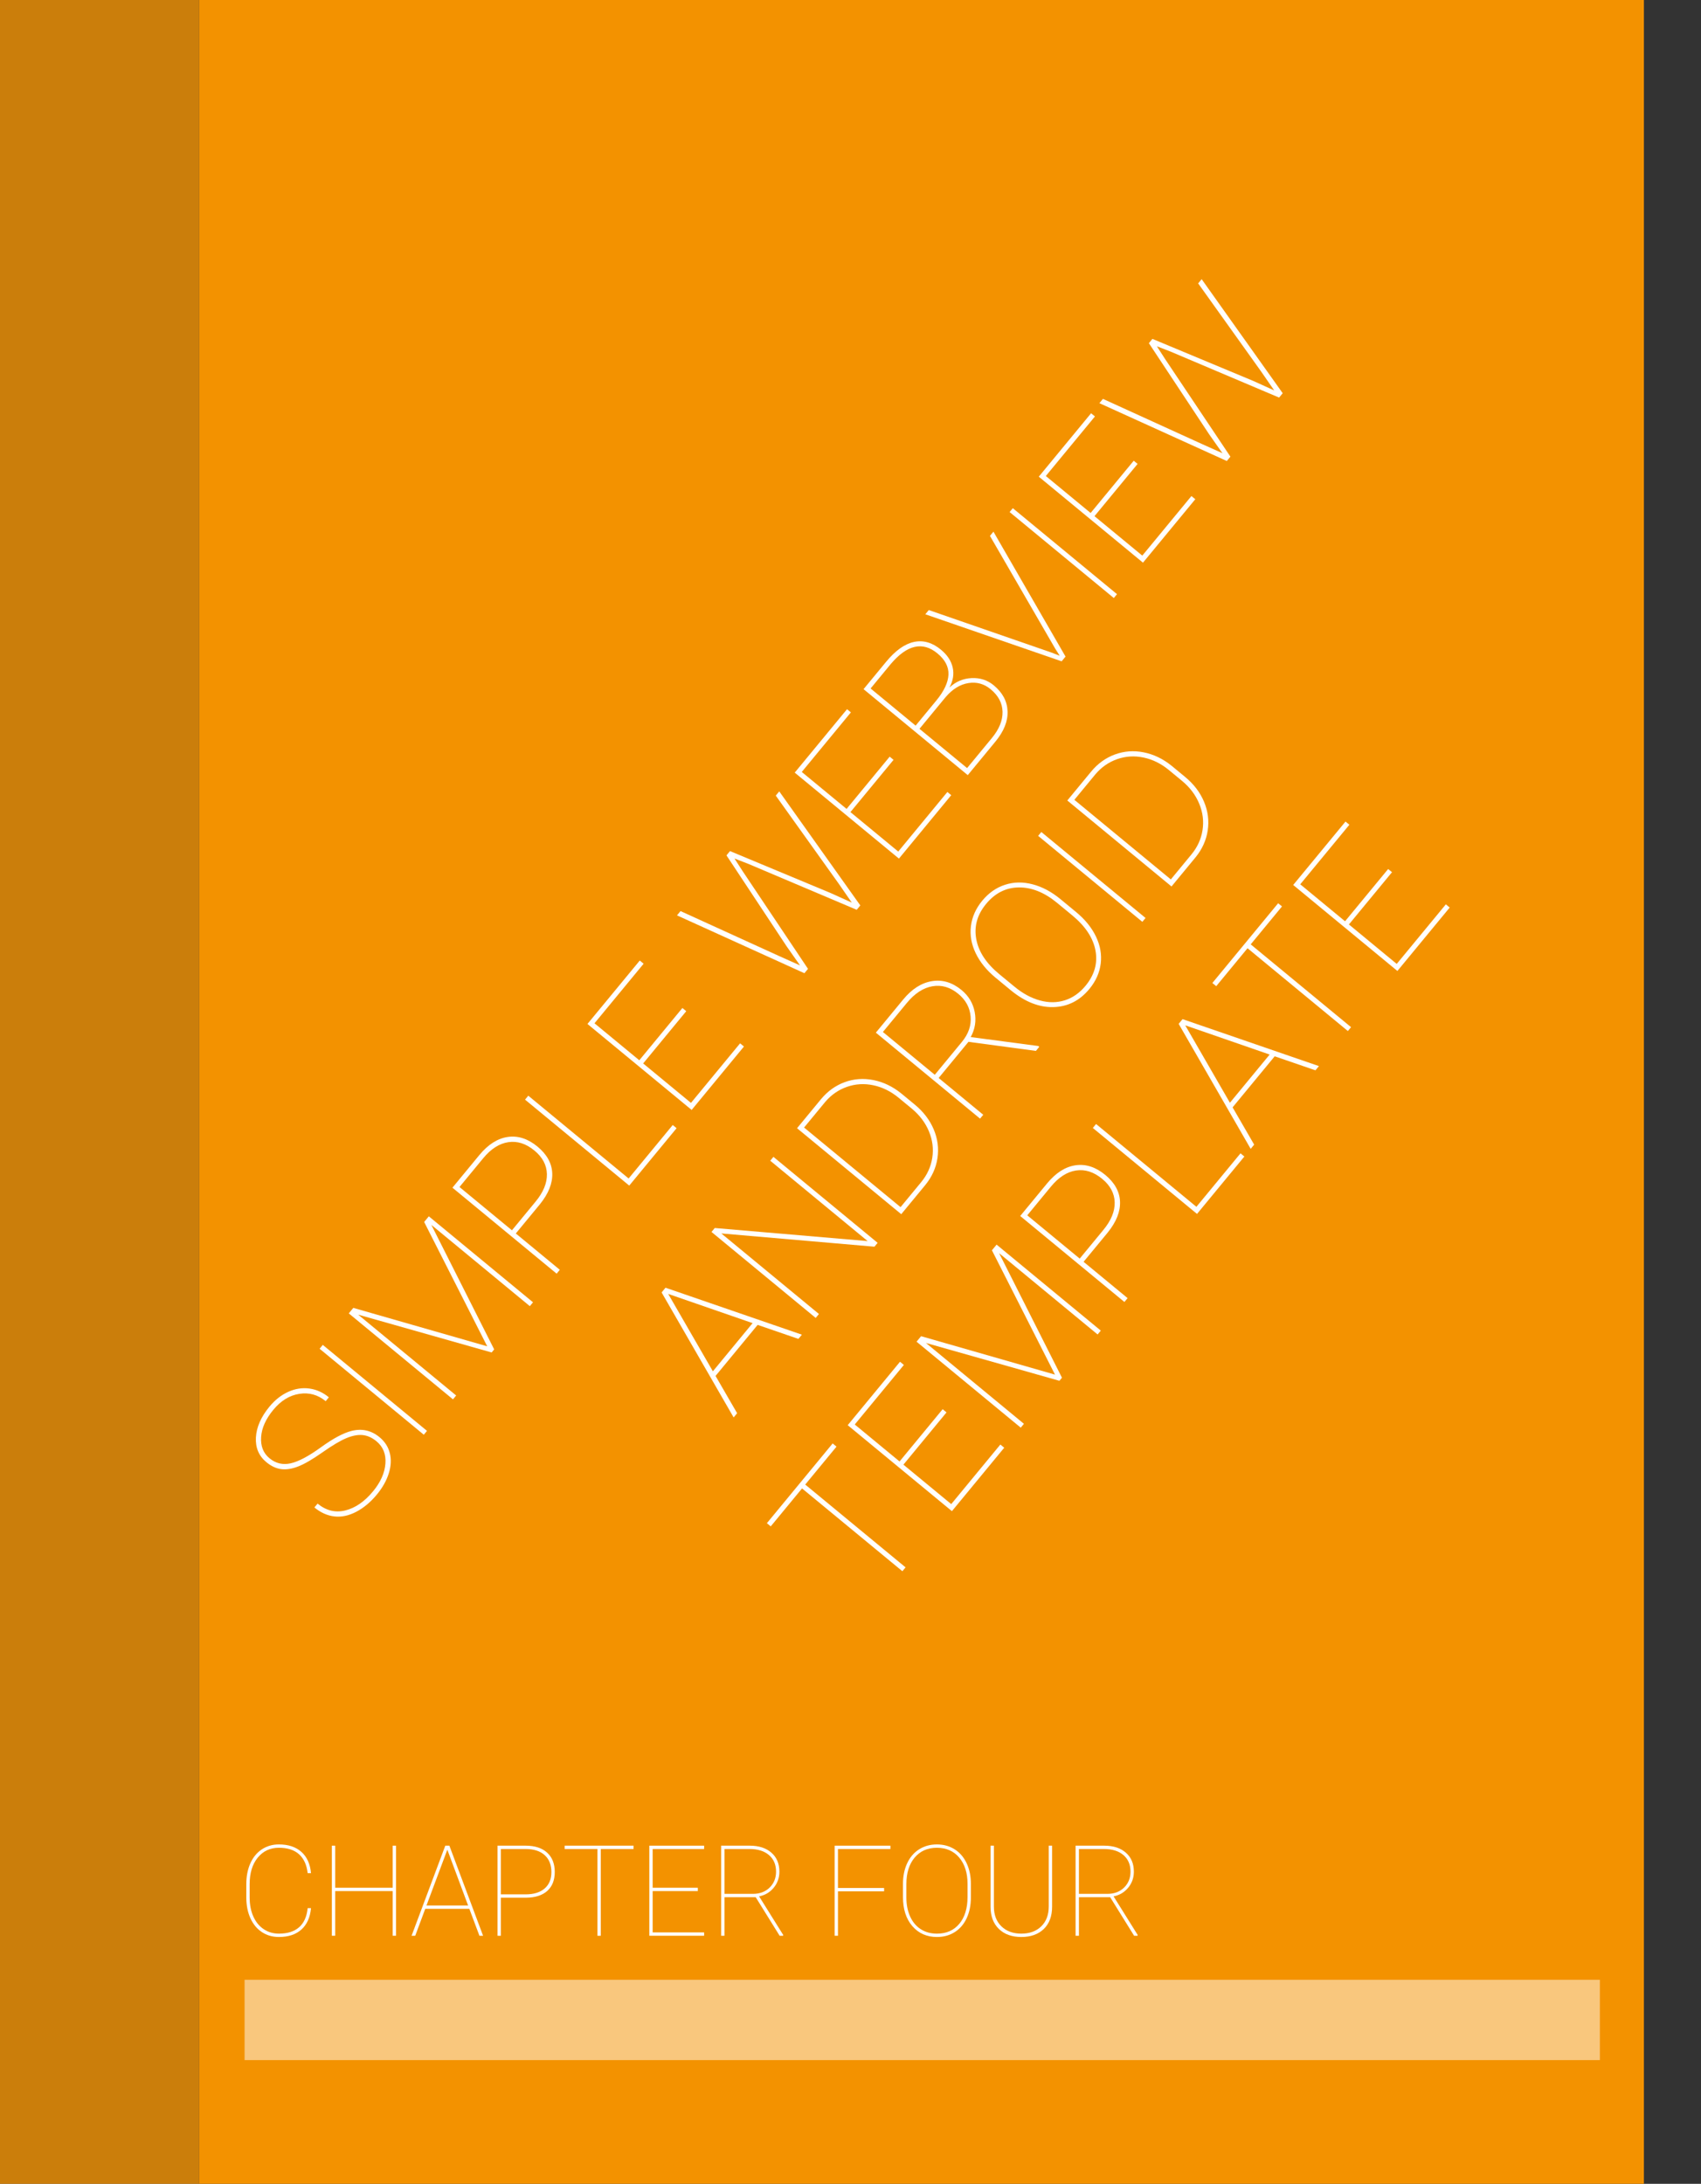 <!-- Generator: Adobe Illustrator 19.2.1, SVG Export Plug-In  -->
<svg version="1.1"
	 xmlns="http://www.w3.org/2000/svg" xmlns:xlink="http://www.w3.org/1999/xlink" xmlns:a="../../external.html?link=http://ns.adobe.com/AdobeSVGViewerExtensions/3.0/"
	 x="0px" y="0px" width="322.292px" height="413.661px" viewBox="0 0 322.292 413.661"
	 style="enable-background:new 0 0 322.292 413.661;" xml:space="preserve">
<rect x="0" y="0" width="322.292" height="413.661" fill="#333333" stroke="none"/>
<style type="text/css">
	.st0{fill:#F39200;}
	.st1{opacity:0.79;fill:#F39200;}
	.st2{fill:#FFFFFF;}
	.st3{opacity:0.49;fill:#FFFFFF;}
	.st4{font-family:'Roboto-Thin';}
	.st5{font-size:24px;}
	.st6{font-size:36px;}
	.st7{letter-spacing:-2;}
</style>
<defs>
</defs>
<g id="XMLID_1_">
	<rect id="XMLID_6_" x="37.705" class="st0" width="273.77" height="413.661"/>
	<rect id="XMLID_5_" y="0" class="st1" width="37.705" height="413.661"/>
	<g id="XMLID_4_">
		<path class="st2" d="M58.927,361.443c-0.164,1.758-0.77,3.107-1.816,4.049s-2.469,1.412-4.266,1.412
			c-1.211,0-2.283-0.307-3.217-0.92s-1.658-1.484-2.174-2.613s-0.777-2.42-0.785-3.873v-2.637c0-1.453,0.254-2.752,0.762-3.896
			s1.232-2.029,2.174-2.654s2.021-0.938,3.24-0.938c1.781,0,3.199,0.469,4.254,1.406s1.664,2.281,1.828,4.031h-0.633
			c-0.18-1.57-0.727-2.764-1.641-3.58s-2.184-1.225-3.809-1.225c-1.656,0-2.994,0.625-4.014,1.875s-1.529,2.926-1.529,5.027v2.508
			c0,1.344,0.227,2.533,0.68,3.568s1.104,1.842,1.951,2.42s1.818,0.867,2.912,0.867c1.633,0,2.908-0.402,3.826-1.207
			s1.459-2.012,1.623-3.621H58.927z"/>
		<path class="st2" d="M75.04,366.67h-0.633v-8.461H63.509v8.461h-0.633v-17.062h0.633v7.969h10.898v-7.969h0.633V366.67z"/>
		<path class="st2" d="M88.927,361.572h-8.355l-1.898,5.098h-0.691l6.387-17.062h0.773l6.387,17.062h-0.691L88.927,361.572z
			 M80.806,360.939h7.887l-3.938-10.57L80.806,360.939z"/>
		<path class="st2" d="M94.903,359.463v7.207H94.27v-17.062h5.332c1.742,0,3.096,0.439,4.061,1.318s1.447,2.1,1.447,3.662
			c0,1.547-0.471,2.742-1.412,3.586s-2.279,1.273-4.014,1.289H94.903z M94.903,358.83h4.699c1.539,0,2.736-0.371,3.592-1.113
			s1.283-1.777,1.283-3.105c0-1.375-0.428-2.447-1.283-3.217s-2.053-1.154-3.592-1.154h-4.699V358.83z"/>
		<path class="st2" d="M120.04,350.24h-6.211v16.43h-0.633v-16.43h-6.211v-0.633h13.055V350.24z"/>
		<path class="st2" d="M132.216,358.209h-8.555v7.828h9.75v0.633h-10.383v-17.062h10.383v0.633h-9.75v7.336h8.555V358.209z"/>
		<path class="st2" d="M143.184,359.369h-5.918v7.301h-0.633v-17.062h5.438c1.711,0,3.072,0.441,4.084,1.324
			s1.518,2.082,1.518,3.598c0,1.164-0.361,2.182-1.084,3.053s-1.643,1.412-2.76,1.623l4.559,7.301v0.164h-0.668L143.184,359.369z
			 M137.267,358.736h5.379c1.312,0,2.373-0.398,3.182-1.195s1.213-1.801,1.213-3.012c0-1.328-0.447-2.375-1.342-3.141
			s-2.119-1.148-3.674-1.148h-4.758V358.736z"/>
		<path class="st2" d="M167.513,358.256h-8.742v8.414h-0.633v-17.062h10.57v0.633h-9.938v7.383h8.742V358.256z"/>
		<path class="st2" d="M183.954,359.416c0,1.477-0.264,2.783-0.791,3.92s-1.279,2.016-2.256,2.637s-2.102,0.932-3.375,0.932
			c-1.922,0-3.477-0.684-4.664-2.051s-1.781-3.211-1.781-5.531v-2.461c0-1.469,0.264-2.773,0.791-3.914s1.281-2.021,2.262-2.643
			s2.104-0.932,3.369-0.932c1.273,0,2.4,0.311,3.381,0.932s1.736,1.504,2.268,2.648s0.797,2.447,0.797,3.908V359.416z
			 M183.321,356.838c0-2.062-0.523-3.717-1.57-4.963s-2.461-1.869-4.242-1.869c-1.758,0-3.16,0.619-4.207,1.857
			s-1.57,2.924-1.57,5.057v2.496c0,1.359,0.236,2.561,0.709,3.604s1.146,1.846,2.021,2.408s1.898,0.844,3.07,0.844
			c1.781,0,3.191-0.621,4.23-1.863s1.559-2.938,1.559-5.086V356.838z"/>
		<path class="st2" d="M199.341,349.607v11.555c0,1.805-0.523,3.213-1.57,4.225s-2.465,1.518-4.254,1.518s-3.207-0.506-4.254-1.518
			s-1.574-2.404-1.582-4.178v-11.602h0.633v11.531c0,1.578,0.475,2.828,1.424,3.75s2.209,1.383,3.779,1.383s2.828-0.461,3.773-1.383
			s1.418-2.176,1.418-3.762v-11.52H199.341z"/>
		<path class="st2" d="M210.345,359.369h-5.918v7.301h-0.633v-17.062h5.438c1.711,0,3.072,0.441,4.084,1.324
			s1.518,2.082,1.518,3.598c0,1.164-0.361,2.182-1.084,3.053s-1.643,1.412-2.76,1.623l4.559,7.301v0.164h-0.668L210.345,359.369z
			 M204.427,358.736h5.379c1.312,0,2.373-0.398,3.182-1.195s1.213-1.801,1.213-3.012c0-1.328-0.447-2.375-1.342-3.141
			s-2.119-1.148-3.674-1.148h-4.758V358.736z"/>
	</g>
	<rect id="XMLID_3_" x="46.339" y="375.014" class="st3" width="256.792" height="15.208"/>
	<g id="XMLID_2_">
		<path class="st2" d="M71.327,273.003c-0.842-0.693-1.715-1.084-2.623-1.172c-0.907-0.088-1.934,0.107-3.078,0.583
			s-2.656,1.374-4.536,2.695s-3.411,2.211-4.595,2.669c-1.184,0.46-2.256,0.627-3.217,0.504c-0.961-0.125-1.895-0.561-2.798-1.306
			c-1.438-1.186-2.102-2.751-1.993-4.698c0.109-1.945,0.965-3.89,2.568-5.834c1.044-1.266,2.229-2.199,3.553-2.801
			c1.324-0.601,2.658-0.811,4.004-0.627s2.578,0.736,3.699,1.661l-0.604,0.732c-1.474-1.216-3.14-1.678-4.997-1.387
			c-1.857,0.29-3.499,1.299-4.923,3.025c-1.432,1.735-2.203,3.458-2.314,5.167c-0.11,1.709,0.418,3.044,1.584,4.006
			c1.184,0.977,2.521,1.299,4.014,0.964c1.49-0.335,3.398-1.345,5.721-3.028c2.324-1.684,4.262-2.721,5.814-3.111
			c1.975-0.497,3.744-0.102,5.309,1.189c0.994,0.82,1.643,1.826,1.943,3.016c0.302,1.191,0.235,2.473-0.199,3.848
			c-0.434,1.373-1.181,2.701-2.24,3.985c-1.178,1.429-2.474,2.517-3.888,3.264c-1.415,0.747-2.797,1.046-4.147,0.897
			c-1.35-0.149-2.621-0.717-3.814-1.701l0.604-0.732c1.618,1.336,3.374,1.767,5.268,1.293c1.895-0.473,3.645-1.682,5.247-3.625
			c1.425-1.727,2.204-3.477,2.337-5.25C73.158,275.456,72.593,274.048,71.327,273.003z"/>
		<path class="st2" d="M80.902,271.036l-0.604,0.731l-19.742-16.286l0.604-0.732L80.902,271.036z"/>
		<path class="st2" d="M66.942,247.739l25.372,7.28l-11.949-23.553l0.884-1.071l19.743,16.287l-0.604,0.731l-18.658-15.392
			l11.902,23.582l-0.48,0.583l-25.287-7.163l18.564,15.312l-0.604,0.732l-19.743-16.286L66.942,247.739z"/>
		<path class="st2" d="M97.731,233.647l8.339,6.879l-0.604,0.731l-19.742-16.286l5.089-6.17c1.663-2.016,3.464-3.162,5.401-3.439
			c1.938-0.278,3.811,0.329,5.619,1.82c1.789,1.477,2.724,3.162,2.801,5.057c0.078,1.895-0.701,3.854-2.339,5.875L97.731,233.647z
			 M96.999,233.043l4.484-5.438c1.47-1.781,2.184-3.521,2.141-5.22c-0.042-1.697-0.832-3.181-2.368-4.448
			c-1.591-1.312-3.24-1.841-4.946-1.586c-1.708,0.255-3.296,1.273-4.766,3.055l-4.484,5.438L96.999,233.043z"/>
		<path class="st2" d="M119.107,223.229l8.355-10.129l0.732,0.604l-8.971,10.875l-19.743-16.286l0.615-0.745L119.107,223.229z"/>
		<path class="st2" d="M130.026,191.54l-8.165,9.898l9.058,7.472l9.307-11.282l0.732,0.604l-9.91,12.014l-19.743-16.286
			l9.911-12.014l0.731,0.604l-9.307,11.282l8.489,7.003l8.165-9.899L130.026,191.54z"/>
		<path class="st2" d="M151.583,182.866l-2.516-3.58l-11.42-17.26l0.67-0.813l19.095,7.958l3.981,1.803l-2.494-3.606l-11.912-16.663
			l0.66-0.801l15.357,21.602l-0.682,0.828l-20.5-8.684l-2.659-1.031l1.54,2.387l12.391,18.515l-0.682,0.827l-24.14-10.957
			l0.671-0.813l18.646,8.5L151.583,182.866z"/>
		<path class="st2" d="M169.3,143.93l-8.166,9.898l9.059,7.473l9.307-11.283l0.732,0.604l-9.91,12.015l-19.744-16.287l9.911-12.014
			l0.731,0.604l-9.307,11.283l8.489,7.002l8.165-9.898L169.3,143.93z"/>
		<path class="st2" d="M183.363,146.827L163.62,130.54l4.284-5.193c1.753-2.124,3.509-3.375,5.271-3.752
			c1.762-0.377,3.466,0.113,5.11,1.471c1.193,0.984,1.934,2.104,2.221,3.357s0.084,2.522-0.609,3.805
			c1.191-1.113,2.59-1.707,4.193-1.782s2.997,0.376,4.182,1.353c1.682,1.388,2.559,3.026,2.633,4.918
			c0.072,1.891-0.693,3.808-2.296,5.751L183.363,146.827z M173.485,137.448l3.904-4.732c1.483-1.799,2.256-3.44,2.318-4.924
			c0.061-1.484-0.636-2.826-2.092-4.026c-2.802-2.312-5.75-1.638-8.846,2.022l-3.814,4.624L173.485,137.448z M174.218,138.052
			l9.018,7.438l4.709-5.708c1.379-1.674,2.049-3.327,2.008-4.963c-0.04-1.637-0.792-3.059-2.257-4.267
			c-1.247-1.029-2.656-1.416-4.226-1.161c-1.57,0.254-3.006,1.143-4.309,2.666L174.218,138.052z"/>
		<path class="st2" d="M199.268,123.624l1.518,0.591l-0.869-1.378l-12.348-21.328l0.66-0.801l13.658,23.663l-0.738,0.896
			l-25.828-8.91l0.659-0.8L199.268,123.624z"/>
		<path class="st2" d="M211.641,112.547l-0.604,0.732l-19.742-16.286l0.604-0.732L211.641,112.547z"/>
		<path class="st2" d="M215.542,87.874l-8.166,9.898l9.059,7.472l9.306-11.282l0.732,0.604l-9.91,12.015l-19.743-16.287l9.91-12.014
			l0.732,0.604l-9.307,11.282l8.488,7.003l8.166-9.898L215.542,87.874z"/>
		<path class="st2" d="M231.616,85.845l-2.516-3.58l-11.42-17.26l0.671-0.813l19.095,7.958l3.98,1.803l-2.494-3.606L227.02,53.682
			l0.66-0.8l15.357,21.602l-0.682,0.827l-20.5-8.684l-2.658-1.031l1.539,2.387l12.391,18.516l-0.682,0.826l-24.14-10.957
			l0.671-0.813l18.646,8.5L231.616,85.845z"/>
		<path class="st2" d="M143.552,250.96l-7.975,9.668l4.087,7.062l-0.66,0.801l-13.647-23.677l0.738-0.896l25.84,8.896l-0.66,0.8
			L143.552,250.96z M135.069,259.753l7.527-9.126l-15.99-5.533L135.069,259.753z"/>
		<path class="st2" d="M166.286,235.418l-0.604,0.731l-29.011-2.51l18.496,15.257l-0.615,0.745l-19.743-16.285l0.615-0.746
			l28.97,2.477l-18.455-15.223l0.604-0.732L166.286,235.418z"/>
		<path class="st2" d="M170.761,229.993l-19.744-16.285l4.508-5.465c1.26-1.527,2.763-2.613,4.508-3.255
			c1.744-0.642,3.561-0.776,5.449-0.404c1.888,0.372,3.648,1.218,5.281,2.534l2.562,2.114c1.646,1.356,2.843,2.926,3.592,4.706
			c0.75,1.779,0.984,3.596,0.704,5.445s-1.046,3.543-2.298,5.078L170.761,229.993z M152.352,213.579l18.279,15.078l3.904-4.732
			c1.141-1.383,1.842-2.92,2.104-4.609c0.263-1.69,0.055-3.354-0.622-4.991c-0.678-1.638-1.75-3.068-3.216-4.293l-2.536-2.092
			c-1.473-1.216-3.07-2.005-4.791-2.368s-3.386-0.264-4.997,0.299c-1.61,0.562-2.988,1.518-4.132,2.869L152.352,213.579z"/>
		<path class="st2" d="M183.497,197.343l-5.648,6.848l8.448,6.969l-0.604,0.732l-19.743-16.287l5.19-6.291
			c1.633-1.98,3.443-3.135,5.43-3.462c1.988-0.328,3.858,0.231,5.612,1.678c1.347,1.111,2.179,2.501,2.497,4.169
			c0.318,1.667,0.066,3.248-0.756,4.742l12.799,1.693l0.19,0.156l-0.638,0.773L183.497,197.343z M177.116,203.587l5.135-6.225
			c1.253-1.519,1.805-3.127,1.654-4.822c-0.15-1.696-0.926-3.123-2.328-4.278c-1.536-1.268-3.175-1.749-4.914-1.444
			c-1.74,0.304-3.352,1.355-4.836,3.154l-4.541,5.506L177.116,203.587z"/>
		<path class="st2" d="M203.876,172.749c1.709,1.409,2.969,2.961,3.781,4.657c0.812,1.694,1.111,3.403,0.897,5.126
			c-0.214,1.724-0.928,3.322-2.144,4.795c-1.834,2.225-4.109,3.371-6.824,3.439c-2.716,0.069-5.416-1.004-8.102-3.219l-2.848-2.349
			c-1.699-1.401-2.957-2.952-3.773-4.651s-1.115-3.412-0.898-5.139c0.217-1.729,0.93-3.324,2.138-4.789
			c1.216-1.473,2.65-2.48,4.306-3.021c1.654-0.542,3.396-0.574,5.229-0.096c1.831,0.477,3.592,1.413,5.282,2.808L203.876,172.749z
			 M200.289,171.02c-2.387-1.969-4.8-2.942-7.241-2.92c-2.441,0.021-4.512,1.062-6.212,3.124c-1.679,2.034-2.3,4.248-1.866,6.642
			c0.434,2.393,1.884,4.607,4.352,6.643l2.889,2.383c1.572,1.298,3.188,2.171,4.846,2.619c1.658,0.449,3.23,0.436,4.717-0.04
			s2.788-1.392,3.906-2.747c1.7-2.062,2.328-4.285,1.883-6.674c-0.446-2.389-1.912-4.607-4.398-6.658L200.289,171.02z"/>
		<path class="st2" d="M217.046,173.883l-0.604,0.732l-19.744-16.286l0.604-0.732L217.046,173.883z"/>
		<path class="st2" d="M221.968,167.917l-19.743-16.287l4.508-5.465c1.261-1.527,2.763-2.612,4.508-3.254
			c1.745-0.643,3.562-0.777,5.449-0.404s3.647,1.217,5.28,2.533l2.563,2.115c1.646,1.356,2.843,2.926,3.593,4.705
			c0.749,1.781,0.982,3.596,0.703,5.446c-0.28,1.85-1.047,3.542-2.297,5.077L221.968,167.917z M203.561,151.502l18.278,15.078
			l3.903-4.732c1.141-1.383,1.843-2.919,2.105-4.61c0.262-1.689,0.055-3.354-0.623-4.99c-0.678-1.638-1.749-3.068-3.215-4.293
			l-2.535-2.092c-1.475-1.215-3.07-2.005-4.792-2.369c-1.72-0.363-3.386-0.264-4.997,0.299s-2.988,1.519-4.133,2.869
			L203.561,151.502z"/>
		<path class="st2" d="M158.497,274.019l-5.93,7.187l19.012,15.683l-0.604,0.732l-19.012-15.683l-5.928,7.187l-0.732-0.604
			l12.461-15.105L158.497,274.019z"/>
		<path class="st2" d="M179.339,267.537l-8.166,9.899l9.059,7.472l9.307-11.282l0.732,0.604l-9.91,12.015l-19.744-16.286
			l9.91-12.015l0.732,0.604l-9.307,11.281l8.488,7.003l8.166-9.899L179.339,267.537z"/>
		<path class="st2" d="M174.52,253.102l25.372,7.28l-11.95-23.552l0.885-1.072l19.743,16.287l-0.604,0.732l-18.658-15.392
			l11.902,23.581l-0.48,0.584l-25.287-7.164l18.564,15.313l-0.604,0.731l-19.743-16.286L174.52,253.102z"/>
		<path class="st2" d="M205.309,239.011l8.339,6.879l-0.604,0.732l-19.743-16.287l5.089-6.17c1.664-2.016,3.465-3.162,5.402-3.439
			s3.811,0.33,5.619,1.82c1.789,1.477,2.723,3.163,2.801,5.057c0.078,1.896-0.701,3.854-2.339,5.875L205.309,239.011z
			 M204.577,238.406l4.484-5.438c1.47-1.78,2.184-3.521,2.141-5.218c-0.042-1.699-0.832-3.182-2.369-4.449
			c-1.59-1.312-3.239-1.842-4.946-1.586s-3.295,1.273-4.765,3.054l-4.484,5.438L204.577,238.406z"/>
		<path class="st2" d="M226.685,228.594l8.356-10.13l0.732,0.604l-8.972,10.875l-19.743-16.286l0.615-0.746L226.685,228.594z"/>
		<path class="st2" d="M241.518,200.087l-7.975,9.668l4.086,7.062l-0.659,0.8l-13.647-23.677l0.738-0.895l25.84,8.896l-0.66,0.8
			L241.518,200.087z M233.036,208.88l7.527-9.126l-15.99-5.534L233.036,208.88z"/>
		<path class="st2" d="M242.903,171.696l-5.928,7.187l19.011,15.683l-0.604,0.732l-19.011-15.683l-5.929,7.187l-0.732-0.604
			l12.461-15.105L242.903,171.696z"/>
		<path class="st2" d="M263.746,165.214l-8.165,9.898l9.058,7.473l9.307-11.282l0.732,0.604l-9.911,12.014l-19.743-16.287
			l9.911-12.014l0.732,0.604l-9.307,11.282l8.488,7.003l8.165-9.898L263.746,165.214z"/>
	</g>
</g>
</svg>